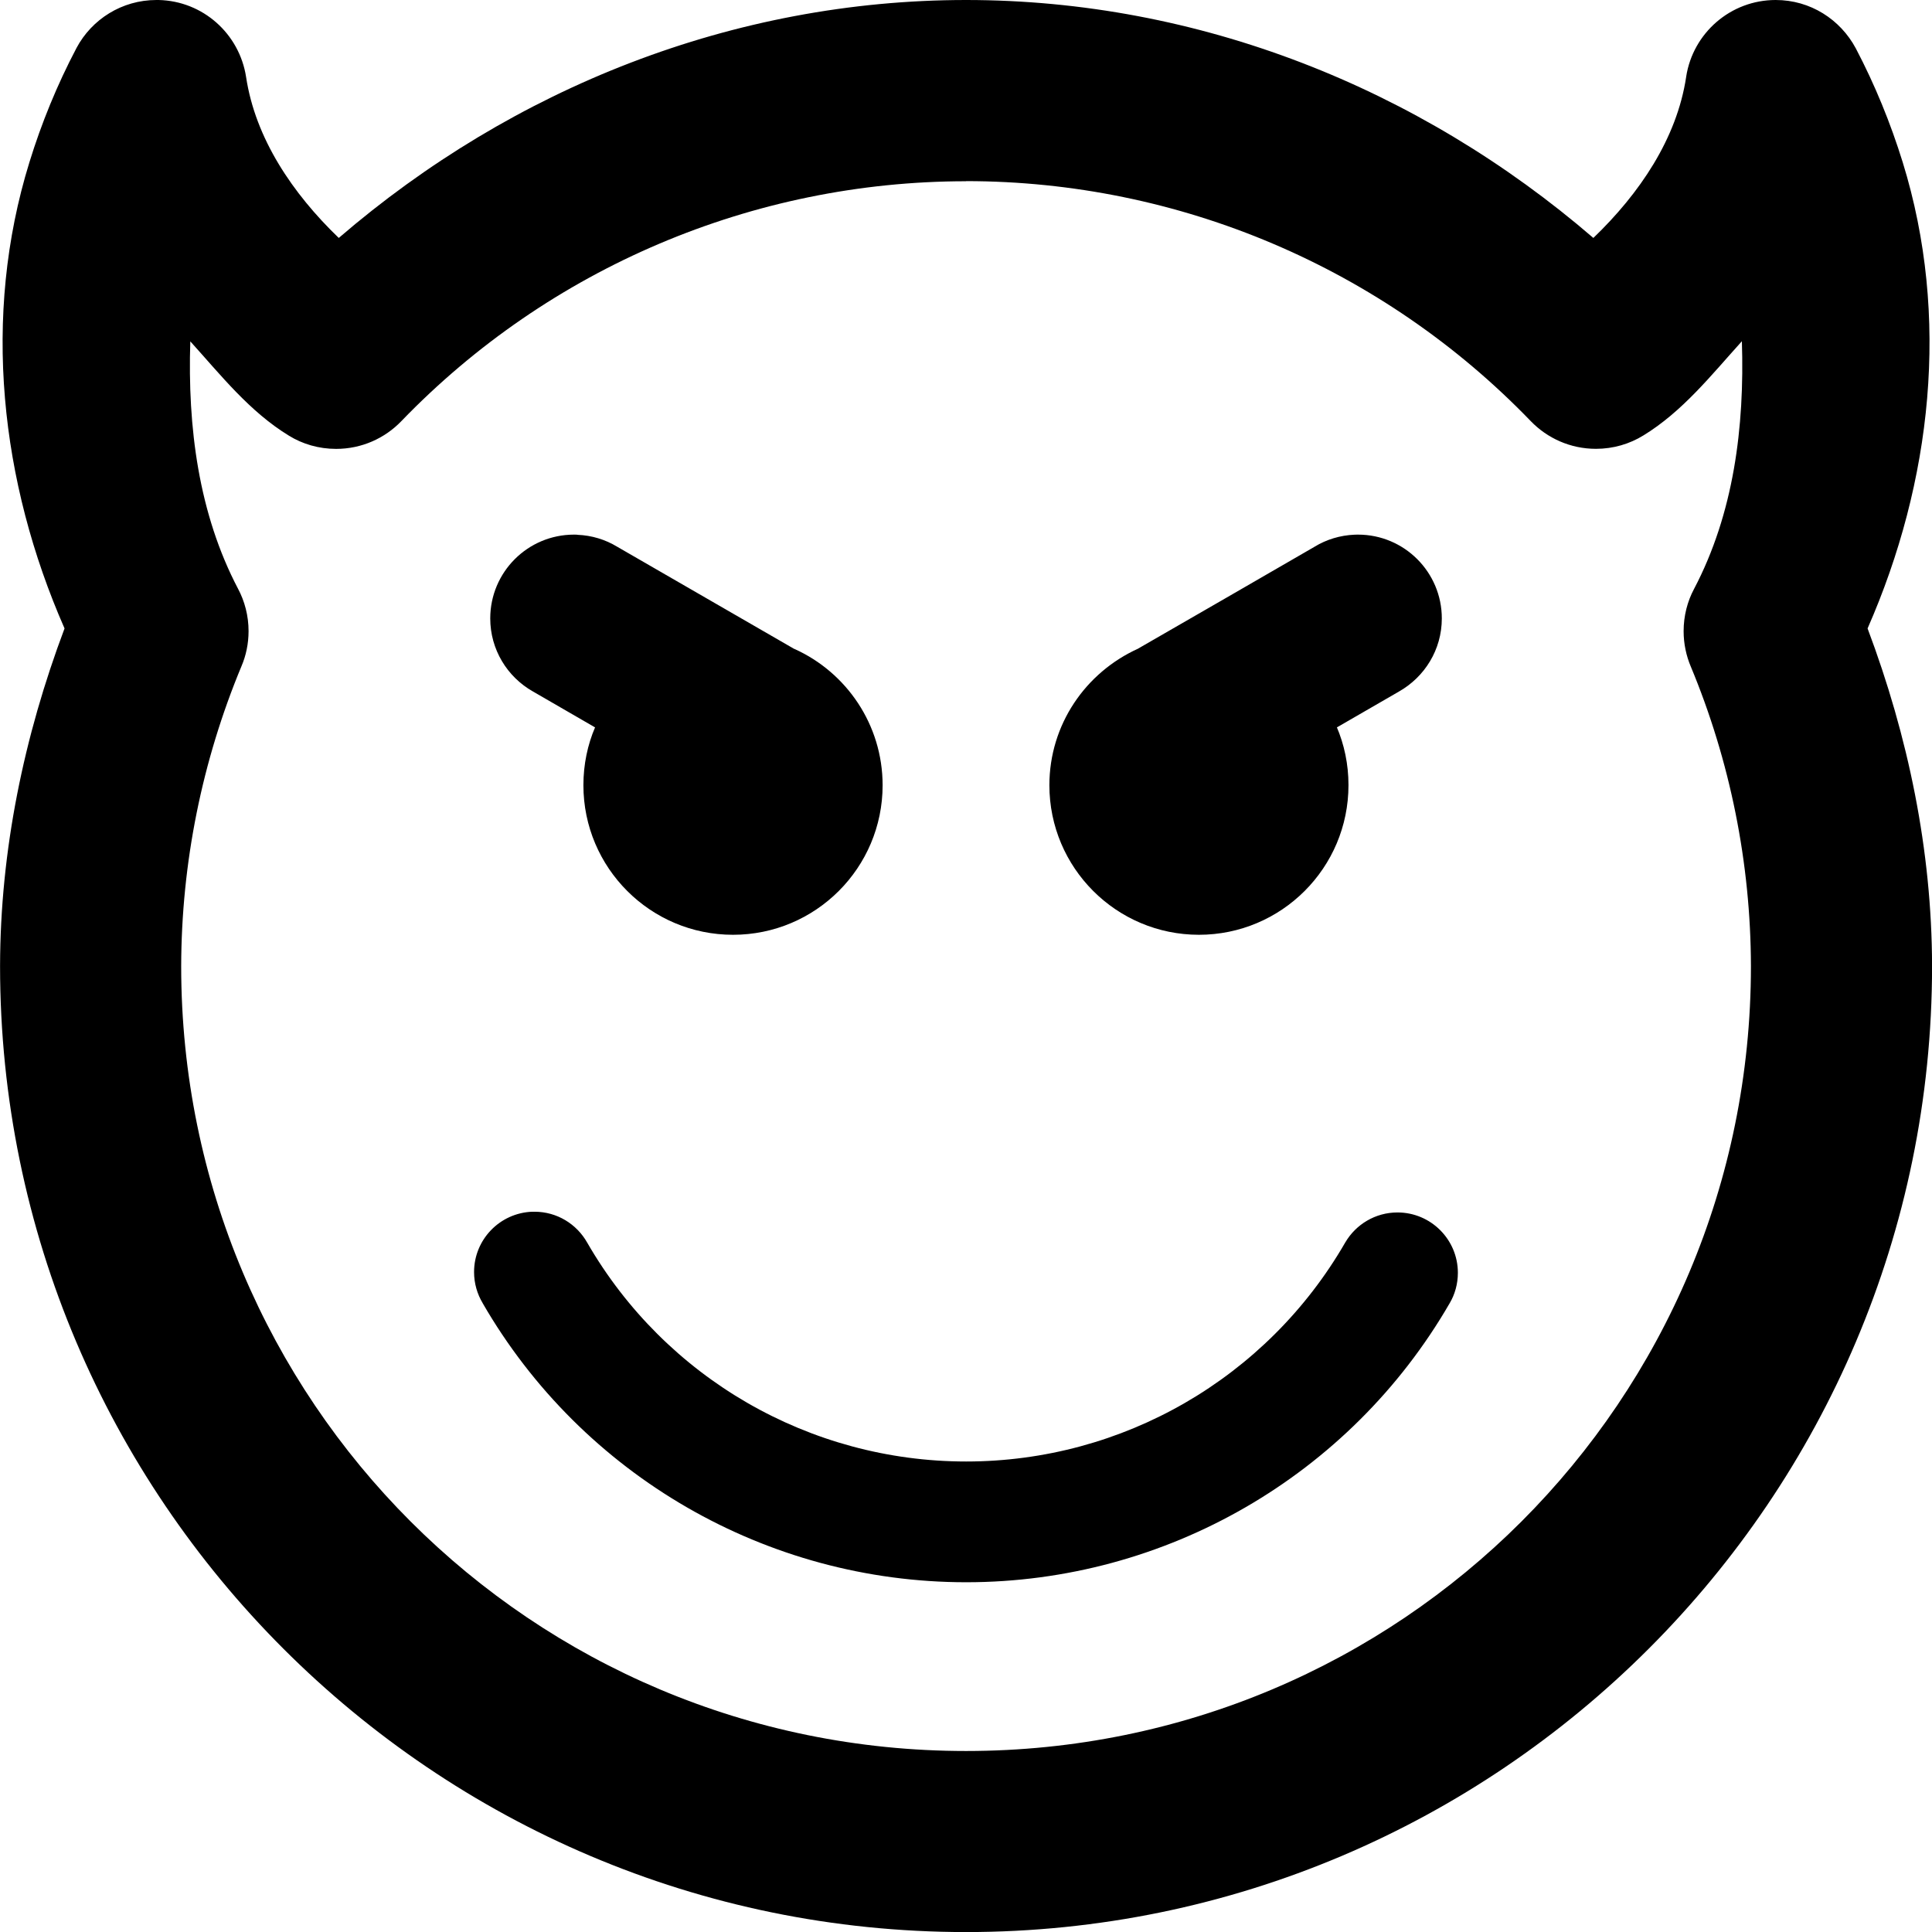 <!-- Generated by IcoMoon.io -->
<svg version="1.1" xmlns="http://www.w3.org/2000/svg" width="32" height="32" viewBox="0 0 32 32">
<title>emoji-evil-r</title>
<path d="M2.623 0c-0.010 0-0.021 0-0.032 0-0.573 0-1.071 0.321-1.323 0.793l-0.004 0.008c-0.318 0.604-0.577 1.238-0.777 1.887-0.79 2.554-0.483 5.295 0.582 7.721-0.673 1.789-1.064 3.673-1.068 5.588 0 0.001 0 0.001 0 0.002s0 0.001 0 0.002v0c0 8.819 7.181 16 16 16s16-7.181 16-16c0-0.001 0-0.001 0-0.002s0-0.001 0-0.002v0c-0.004-1.915-0.395-3.798-1.068-5.588 1.065-2.426 1.372-5.167 0.582-7.721-0.201-0.649-0.46-1.283-0.777-1.887-0.257-0.48-0.754-0.801-1.327-0.801-0.749 0-1.37 0.549-1.482 1.267l-0.001 0.008c-0.154 1.020-0.771 1.93-1.537 2.666-2.89-2.489-6.543-3.94-10.389-3.941-3.846 0.001-7.5 1.452-10.391 3.941-0.765-0.736-1.381-1.647-1.535-2.666-0.111-0.716-0.715-1.259-1.45-1.275h-0.002zM16 3c3.529 0.001 6.904 1.435 9.354 3.975 0.273 0.283 0.656 0.459 1.080 0.459 0.288 0 0.558-0.081 0.786-0.222l-0.006 0.004c0.654-0.399 1.128-1.001 1.637-1.564 0.046 1.422-0.135 2.853-0.793 4.104-0.108 0.202-0.172 0.443-0.172 0.698 0 0.208 0.043 0.407 0.119 0.587l-0.004-0.010c0.657 1.576 0.996 3.266 1 4.973-0.001 7.197-5.803 12.998-13 12.998s-12.998-5.8-13-12.996v-0.004c0.004-1.706 0.344-3.396 1-4.971 0.073-0.171 0.116-0.369 0.116-0.577 0-0.255-0.064-0.496-0.176-0.706l0.004 0.008c-0.657-1.25-0.839-2.681-0.793-4.102 0.508 0.562 0.981 1.164 1.635 1.563 0.222 0.137 0.491 0.218 0.78 0.218 0.424 0 0.807-0.176 1.079-0.458v0c2.45-2.54 5.826-3.974 9.355-3.975zM9.561 8.856c-0.016-0.001-0.034-0.001-0.053-0.001-0.767 0-1.388 0.621-1.388 1.388 0 0.517 0.283 0.968 0.702 1.207l0.007 0.004c0.342 0.198 0.685 0.396 1.027 0.594-0.122 0.283-0.193 0.611-0.193 0.957v0c0 0 0 0 0 0 0 1.369 1.11 2.478 2.478 2.478 0 0 0 0 0 0v0c0 0 0 0 0 0 1.369 0 2.478-1.11 2.478-2.478 0 0 0 0 0 0v0c-0.001-1.003-0.599-1.867-1.457-2.255l-0.016-0.006c-0.001-0.001-0.001-0.001-0.002-0.002v0c-0.976-0.562-1.952-1.126-2.926-1.689-0.188-0.114-0.414-0.186-0.656-0.195h-0.003zM22.438 8.856c-0.244 0.010-0.47 0.081-0.664 0.199l0.006-0.003c-0.974 0.564-1.95 1.127-2.926 1.689-0.001 0.001-0.001 0.001-0.002 0.002v0c-0.873 0.395-1.47 1.259-1.471 2.262v0c0 0 0 0 0 0 0 1.368 1.109 2.477 2.476 2.478v0c0 0 0 0 0 0 1.369 0 2.478-1.11 2.478-2.478 0 0 0 0 0 0v0c0-0.001 0-0.001 0-0.002 0-0.345-0.070-0.673-0.198-0.971l0.006 0.016c0.342-0.198 0.684-0.394 1.025-0.592 0.428-0.242 0.713-0.694 0.713-1.213 0-0.767-0.622-1.388-1.388-1.388-0.020 0-0.040 0-0.060 0.001h0.003zM8.814 20.070c-0.536 0.021-0.962 0.461-0.962 0.999 0 0.189 0.053 0.366 0.144 0.517l-0.003-0.004c1.651 2.86 4.707 4.625 8.010 4.625s6.358-1.765 8.010-4.625c0.084-0.143 0.134-0.316 0.134-0.5 0-0.552-0.448-1-1-1-0.368 0-0.69 0.199-0.864 0.495l-0.003 0.005c-1.296 2.244-3.686 3.625-6.277 3.625s-4.982-1.381-6.277-3.625c-0.174-0.308-0.5-0.512-0.873-0.512-0.014 0-0.027 0-0.041 0.001h0.002z"></path>
</svg>
